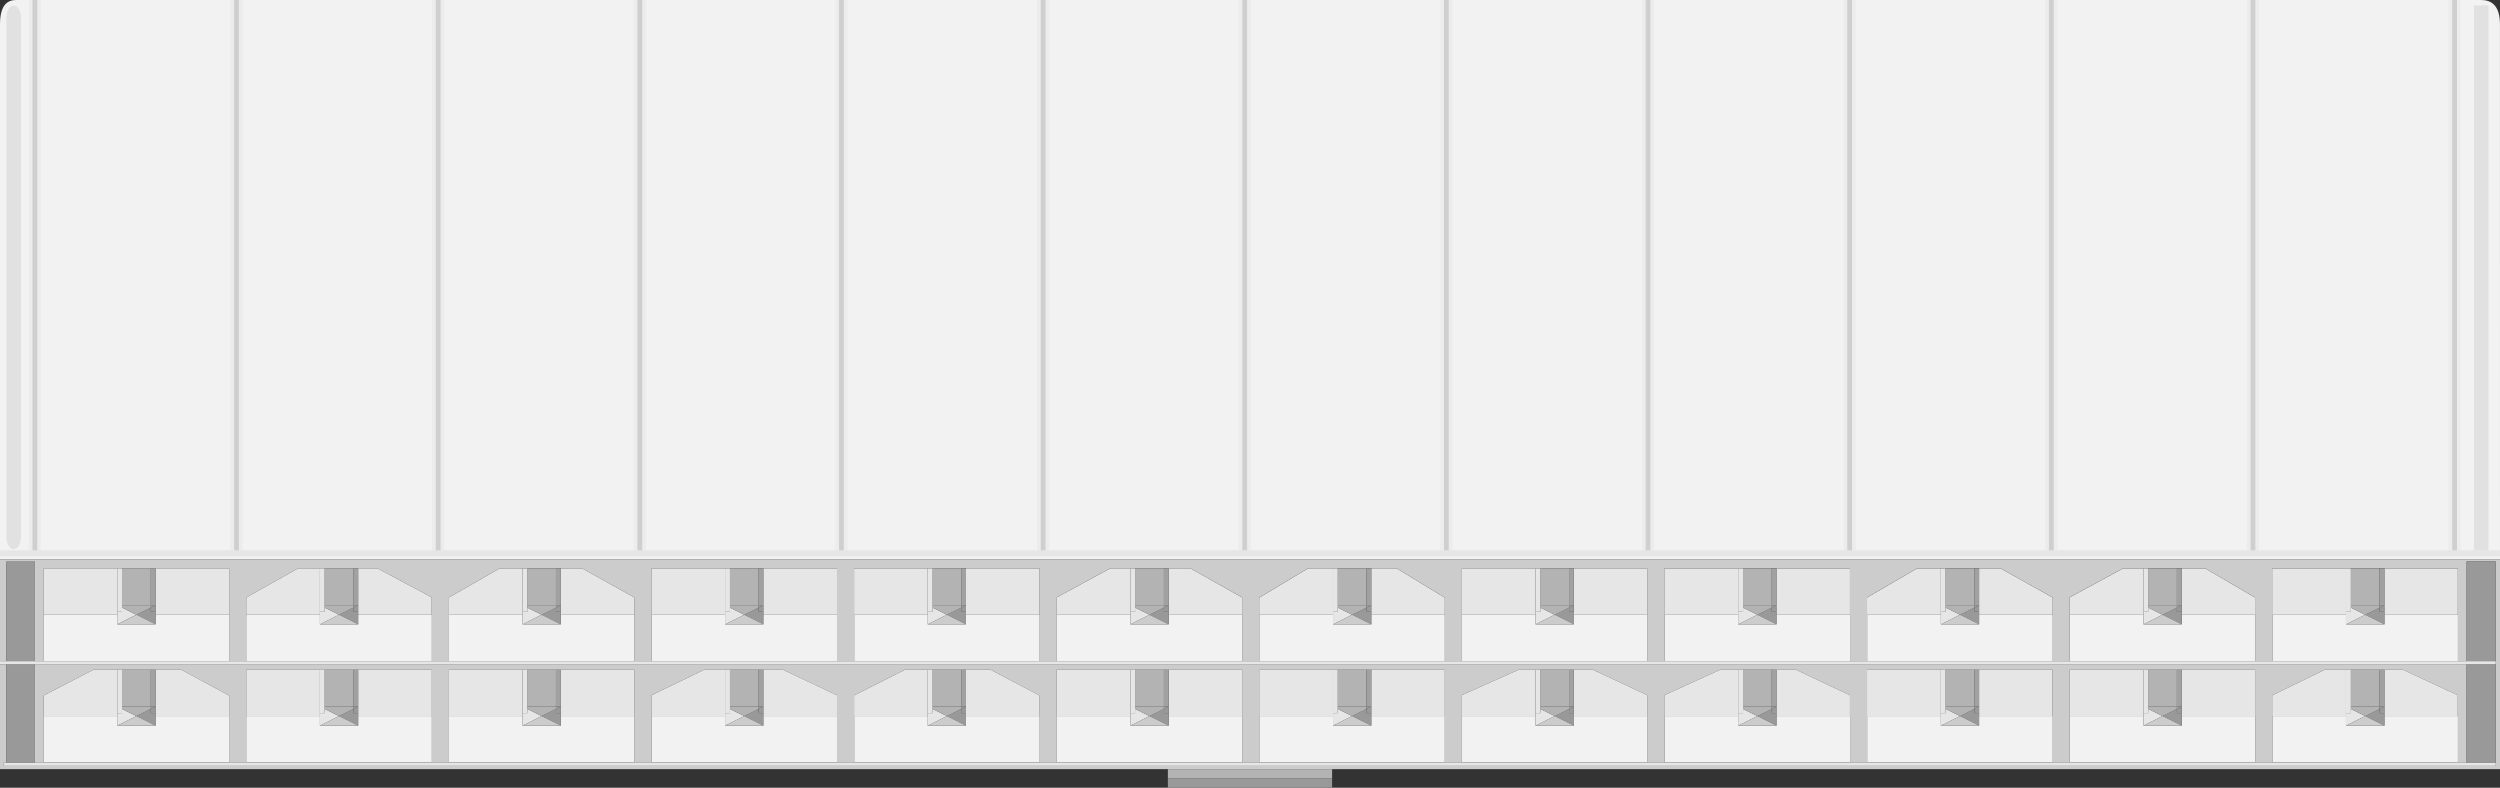 <?xml version="1.0" encoding="utf-8"?>
<!-- Generator: Adobe Illustrator 15.1.0, SVG Export Plug-In . SVG Version: 6.00 Build 0)  -->
<!DOCTYPE svg PUBLIC "-//W3C//DTD SVG 1.1//EN" "http://www.w3.org/Graphics/SVG/1.1/DTD/svg11.dtd">
<svg version="1.1" id="Ebene_1" xmlns:svg="http://www.w3.org/2000/svg"
	 xmlns="http://www.w3.org/2000/svg" xmlns:xlink="http://www.w3.org/1999/xlink" x="0px" y="0px" width="147.555px"
	 height="46.494px" viewBox="0 0 147.555 46.494" enable-background="new 0 0 147.555 46.494" xml:space="preserve">
<rect x="0" y="0" width="147.555" height="46.494" fill="#333333" stroke="none"/>
<g>
	<path fill="#F2F2F2" d="M147.555,33.012H0c0,0,0-30.422,0-31.567C0,0.298,0.435,0,0.953,0c0.518,0,144.896,0,145.49,0
		c0.598,0,1.11,0.314,1.11,1.444S147.555,33.012,147.555,33.012z"/>
	<g opacity="0.28">
		<path fill="#B3B3B3" d="M1.236,31.697c0,0.396-0.192,0.72-0.429,0.72s-0.429-0.324-0.429-0.72V1.044
			c0-0.396,0.192-0.72,0.429-0.72s0.429,0.324,0.429,0.72V31.697z"/>
	</g>
	<rect x="146.016" y="0.323" opacity="0.28" fill="#B3B3B3" enable-background="new    " width="0.857" height="32.175"/>
	<g opacity="0.53">
		<g>
			<g>
				<rect x="144.517" y="0" fill="#E6E6E6" width="0.718" height="32.689"/>
				<rect x="144.734" y="0" opacity="0.69" fill="#999999" enable-background="new    " width="0.282" height="32.689"/>
			</g>
		</g>
		<g>
			<g>
				<rect x="132.615" y="0" fill="#E6E6E6" width="0.718" height="32.689"/>
				<rect x="132.833" y="0" opacity="0.69" fill="#999999" enable-background="new    " width="0.282" height="32.689"/>
			</g>
		</g>
		<g>
			<g>
				<rect x="120.714" y="0" fill="#E6E6E6" width="0.718" height="32.689"/>
				<rect x="120.932" y="0" opacity="0.69" fill="#999999" enable-background="new    " width="0.282" height="32.689"/>
			</g>
		</g>
		<g>
			<g>
				<rect x="108.813" y="0" fill="#E6E6E6" width="0.719" height="32.689"/>
				<rect x="109.03" y="0" opacity="0.69" fill="#999999" enable-background="new    " width="0.282" height="32.689"/>
			</g>
		</g>
		<g>
			<g>
				<rect x="96.911" y="0" fill="#E6E6E6" width="0.718" height="32.689"/>
				<rect x="97.129" y="0" opacity="0.69" fill="#999999" enable-background="new    " width="0.282" height="32.689"/>
			</g>
		</g>
		<g>
			<g>
				<rect x="85.01" y="0" fill="#E6E6E6" width="0.718" height="32.689"/>
				<rect x="85.228" y="0" opacity="0.69" fill="#999999" enable-background="new    " width="0.282" height="32.689"/>
			</g>
		</g>
		<g>
			<g>
				<rect x="73.108" y="0" fill="#E6E6E6" width="0.719" height="32.689"/>
				<rect x="73.326" y="0" opacity="0.69" fill="#999999" enable-background="new    " width="0.281" height="32.689"/>
			</g>
		</g>
		<g>
			<g>
				<rect x="61.207" y="0" fill="#E6E6E6" width="0.718" height="32.689"/>
				<rect x="61.425" y="0" opacity="0.69" fill="#999999" enable-background="new    " width="0.282" height="32.689"/>
			</g>
		</g>
		<g>
			<g>
				<rect x="49.306" y="0" fill="#E6E6E6" width="0.718" height="32.689"/>
				<rect x="49.523" y="0" opacity="0.69" fill="#999999" enable-background="new    " width="0.282" height="32.689"/>
			</g>
		</g>
		<g>
			<g>
				<rect x="37.404" y="0" fill="#E6E6E6" width="0.719" height="32.689"/>
				<rect x="37.622" y="0" opacity="0.69" fill="#999999" enable-background="new    " width="0.281" height="32.689"/>
			</g>
		</g>
		<g>
			<g>
				<rect x="25.503" y="0" fill="#E6E6E6" width="0.718" height="32.689"/>
				<rect x="25.721" y="0" opacity="0.69" fill="#999999" enable-background="new    " width="0.282" height="32.689"/>
			</g>
		</g>
		<g>
			<g>
				<rect x="13.602" y="0" fill="#E6E6E6" width="0.718" height="32.689"/>
				<rect x="13.819" y="0" opacity="0.69" fill="#999999" enable-background="new    " width="0.282" height="32.689"/>
			</g>
		</g>
		<g>
			<g>
				<rect x="1.7" y="0" fill="#E6E6E6" width="0.718" height="32.689"/>
				<rect x="1.917" y="0" opacity="0.69" fill="#999999" enable-background="new    " width="0.283" height="32.689"/>
			</g>
		</g>
	</g>
	<rect x="0" y="32.479" fill="#E6E6E6" width="147.555" height="0.361"/>
</g>
<g>
	<g enable-background="new    ">
		<defs>
			<rect id="SVGID_1_" x="0" y="33.012" enable-background="new    " width="147.555" height="13.482"/>
		</defs>
		<clipPath id="SVGID_2_">
			<use xlink:href="#SVGID_1_"  overflow="visible"/>
		</clipPath>
		<g clip-path="url(#SVGID_2_)">
			<path fill="#CCCCCC" d="M9.179,39.529H10.7l2.826,1.525v1.211V45H2.573v-3.951l2.943-1.521h1.404h0.279h1.701H9.179
				 M21.14,39.529h4.347v2.736V45H14.534v-5.472h4.347h0.279h1.692H21.14 M33.102,39.529h4.338v2.736V45H26.495v-5.472h4.347h0.279
				h1.692H33.102 M45.053,39.529h1.161l3.186,1.508v1.229V45H38.448v-3.964l3.114-1.508h1.233h0.288h1.692H45.053 M57.014,39.529
				h1.449l2.889,1.521v1.216h0.009V45h-0.009H50.408v-3.956l3.006-1.516h1.341h0.288h1.692H57.014 M68.976,39.529h4.338v2.736h0.009
				V45h-0.009H62.369v-5.472h4.347h0.279h1.701H68.976 M80.937,39.529h4.338v2.736V45H74.322v-5.472h4.356h0.278h1.692H80.937
				 M92.898,39.529h1.116l3.213,1.502v1.234h0.009V45h-0.009H86.282v-3.974l3.348-1.498h0.999h0.288h1.692h0.279H92.898
				 M104.85,39.529h1.151l3.187,1.508v1.229h0.009V45h-0.009H98.235v-3.97l3.294-1.502h1.062h0.288h1.692H104.85 M116.811,39.529
				h4.329v2.736h0.018V45h-0.018h-10.944v-5.472h4.356h0.278h1.701H116.811 M128.772,39.529h4.329v2.736h0.018V45h-0.018h-10.953
				v-5.472h4.365h0.278h1.692H128.772 M140.733,39.529h1.089l3.24,1.502v1.234h0.009V45h-0.009h-10.953v-3.96l3.104-1.512h1.251
				h0.288h1.692H140.733 M145.583,39.204H2.061v5.818h143.522V39.204 M145.583,39.025v-5.887h1.72v5.887v0.18v5.818v0.18H0.198
				v-0.18h0.18v-5.818H0v-0.18h0.378v-5.873h1.683v5.873h0.513v-5.477h4.347h0.279h1.701h0.279h4.347v2.735v2.741h1.008v-3.758
				l3.06-1.719h1.287h0.279h1.692h0.288h1.143l3.195,1.709v1.026h0.009v2.741h1.008v-3.758l2.997-1.719h1.35h0.279h1.692h0.288
				h1.251l3.087,1.714v1.021v2.741h1.008v-5.477h4.347h0.288h1.692h0.279h4.347v2.735v2.741h1.008v-5.477h4.347h0.288h1.692h0.279
				h4.338v2.735h0.009v2.741h1.008v-3.763l3.159-1.714h1.188h0.279h1.701h0.279h1.287l3.051,1.719v1.017h0.009v2.741h0.999v-3.749
				l2.88-1.728h1.477h0.278h1.692h0.288h1.494l2.844,1.728v1.008v2.741h1.008v-5.477h4.347h0.288h1.692h0.279h0.009h4.329v2.735
				h0.009v2.741h0.999v-5.477h4.355h0.288h1.692h0.279h4.338v2.735h0.009v2.741h0.999v-3.754l2.961-1.723h1.396h0.278h1.701h0.279
				h1.26l3.078,1.719v1.017h0.009v2.741h0.99v-3.763l3.168-1.714h1.197h0.278h1.692h0.288h1.377l2.952,1.723v1.013h0.018v2.741h0.99
				v-5.477h4.355h0.288h1.692h0.288h4.329v2.735h0.009v2.741H145.583 M147.555,33.012H0v12.384H68.93h9.693h68.932V33.012"/>
			<path fill="#E6E6E6" d="M138.464,39.529h-1.251l-3.104,1.512V45h10.953h-10.936v-2.735h4.338v-0.176V39.529 M141.822,39.529
				h-1.089v2.561v0.176h4.329v-1.234L141.822,39.529"/>
			<path fill="#E6E6E6" d="M138.464,33.548h-4.355v5.477h0.018v-2.741h4.338v-0.175V33.548 M145.062,33.548h-4.329v2.561v0.175
				h4.329V33.548"/>
			<path fill="#E6E6E6" d="M126.513,39.529h-4.365V45h10.953h-10.936v-2.735h4.348v-0.176V39.529 M133.101,39.529h-4.329v2.561
				v0.176h4.329V39.529"/>
			<path fill="#E6E6E6" d="M126.513,33.548h-1.197l-3.168,1.714v3.763h0.018v-2.741h4.348v-0.175V33.548 M130.149,33.548h-1.377
				v2.561v0.175h4.329v-1.013L130.149,33.548"/>
			<path fill="#E6E6E6" d="M114.552,39.529h-4.356V45h10.944h-10.936v-2.735h4.348v-0.176V39.529 M121.14,39.529h-4.329v2.561v0.176
				h4.329V39.529"/>
			<path fill="#E6E6E6" d="M114.552,33.548h-1.396l-2.961,1.723v3.754h0.009v-2.741h4.348v-0.175V33.548 M118.071,33.548h-1.26
				v2.561v0.175h4.338v-1.017L118.071,33.548"/>
			<path fill="#E6E6E6" d="M102.59,39.529h-1.062l-3.294,1.502V45h10.953H98.252v-2.735h4.338v-0.176V39.529 M106.001,39.529h-1.151
				v2.561v0.176h4.338v-1.229L106.001,39.529"/>
			<path fill="#E6E6E6" d="M102.59,33.548h-4.355v5.477h0.018v-2.741h4.338v-0.175V33.548 M109.188,33.548h-4.338v2.561v0.175h4.338
				V33.548"/>
			<path fill="#E6E6E6" d="M90.629,39.529H89.63l-3.348,1.498V45h10.944H86.291v-2.735h4.338v-0.176V39.529 M94.014,39.529h-1.116
				v2.174v0.563h4.329v-1.234L94.014,39.529"/>
			<path fill="#E6E6E6" d="M90.629,33.548h-4.347v5.477h0.009v-2.741h4.338v-0.175V33.548 M97.227,33.548h-4.329v2.173v0.563h4.329
				V33.548"/>
			<path fill="#E6E6E6" d="M78.678,39.529h-4.356V45h10.953H74.33v-2.735h4.348v-0.176V39.529 M85.275,39.529h-4.338v2.561v0.176
				h4.338V39.529"/>
			<path fill="#E6E6E6" d="M78.678,33.548h-1.477l-2.88,1.728v3.749h0.009v-2.741h4.348v-0.175V33.548 M82.431,33.548h-1.494v2.561
				v0.175h4.338v-1.008L82.431,33.548"/>
			<path fill="#E6E6E6" d="M66.717,39.529h-4.347V45h10.944H62.369v-2.735h4.347v-0.176V39.529 M73.314,39.529h-4.338v2.561v0.176
				h4.338V39.529"/>
			<path fill="#E6E6E6" d="M66.717,33.548h-1.188l-3.159,1.714v3.763v-2.741h4.347v-0.175V33.548 M70.262,33.548h-1.287v2.561v0.175
				h4.338v-1.017L70.262,33.548"/>
			<path fill="#E6E6E6" d="M54.756,39.529h-1.341l-3.006,1.516V45h10.944H50.418v-2.735h4.338v-0.176V39.529 M58.464,39.529h-1.449
				v2.561v0.176h4.338v-1.216L58.464,39.529"/>
			<path fill="#E6E6E6" d="M54.756,33.548h-4.347v5.477h0.009v-2.741h4.338v-0.175V33.548 M61.353,33.548h-4.338v2.561v0.175h4.338
				V33.548"/>
			<path fill="#E6E6E6" d="M42.795,39.529h-1.233l-3.114,1.508V45h10.953H38.457v-2.735h4.338v-0.176V39.529 M46.215,39.529h-1.161
				v2.561v0.176h4.347v-1.229L46.215,39.529"/>
			<path fill="#E6E6E6" d="M42.795,33.548h-4.347v5.477h0.009v-2.741h4.338v-0.175V33.548 M49.401,33.548h-4.347v2.561v0.175h4.347
				V33.548"/>
			<path fill="#E6E6E6" d="M30.843,39.529h-4.347V45H37.44H26.495v-2.735h4.347v-0.176V39.529 M37.44,39.529h-4.338v2.561v0.176
				h4.338V39.529"/>
			<path fill="#E6E6E6" d="M30.843,33.548h-1.35l-2.997,1.719v3.758v-2.741h4.347v-0.175V33.548 M34.353,33.548h-1.251v2.561v0.175
				h4.338v-1.021L34.353,33.548"/>
			<path fill="#E6E6E6" d="M18.882,39.529h-4.347V45h10.953H14.534v-2.735h4.347v-0.176V39.529 M25.488,39.529H21.14v2.561v0.176
				h4.347V39.529"/>
			<path fill="#E6E6E6" d="M18.882,33.548h-1.287l-3.06,1.719v3.758v-2.741h4.347v-0.175V33.548 M22.283,33.548H21.14v2.561v0.175
				h4.338v-1.026L22.283,33.548"/>
			<path fill="#E6E6E6" d="M6.921,39.529H5.516l-2.943,1.521V45h10.953H2.573v-2.735h4.347v-0.176V39.529 M10.7,39.529H9.179v2.561
				v0.176h4.347v-1.211L10.7,39.529"/>
			<path fill="#E6E6E6" d="M6.921,33.548H2.573v5.477v-2.741h4.347v-0.175V33.548 M13.527,33.548H9.179v2.561v0.175h4.347V33.548"/>
			<polyline fill="#F2F2F2" points="145.071,42.265 145.062,42.265 140.733,42.265 140.733,42.831 138.464,42.831 138.464,42.265 
				134.126,42.265 134.126,45 145.062,45 145.071,45 145.071,42.265 			"/>
			<polyline fill="#B3B3B3" points="140.445,39.529 138.752,39.529 138.752,41.702 140.445,41.702 140.445,39.529 			"/>
			<path fill="#999999" d="M140.445,41.845l-0.846,0.42l1.134,0.566v-0.566v-0.176h-0.288V41.845 M138.464,41.702v0.387v0.176v0.566
				h2.269h-2.259l1.125-0.566l-1.135,0.566V41.702"/>
			<polyline fill="#E6E6E6" points="138.464,41.702 138.464,42.831 139.599,42.265 138.752,41.845 138.752,42.089 138.464,42.089 
				138.464,41.702 			"/>
			<polyline fill="#B3B3B3" points="140.445,41.702 138.752,41.702 138.752,41.845 139.599,42.265 140.445,41.845 140.445,41.702 
							"/>
			<polyline fill="#CCCCCC" points="139.599,42.265 138.474,42.831 140.733,42.831 139.599,42.265 			"/>
			<polyline fill="#B1B1B1" points="140.733,39.529 140.733,41.702 140.733,42.089 140.733,39.529 			"/>
			<polyline fill="#A1A1A1" points="140.733,39.529 140.445,39.529 140.445,41.702 140.733,41.702 140.733,39.529 			"/>
			<polyline fill="#999999" points="140.733,41.702 140.445,41.845 140.445,42.089 140.733,42.089 140.733,41.702 			"/>
			<path fill="#A1A1A1" d="M140.733,41.702h-0.288v0.143L140.733,41.702"/>
			<polyline fill="#E6E6E6" points="138.752,39.529 138.464,39.529 138.464,41.702 138.464,42.089 138.752,42.089 138.752,41.845 
				138.752,41.702 138.752,39.529 			"/>
			<polyline fill="#F2F2F2" points="133.118,42.265 133.101,42.265 128.772,42.265 128.772,42.831 126.513,42.831 126.513,42.265 
				122.165,42.265 122.165,45 133.101,45 133.118,45 133.118,42.265 			"/>
			<polyline fill="#B3B3B3" points="128.484,39.529 126.791,39.529 126.791,41.702 128.484,41.702 128.484,39.529 			"/>
			<polyline fill="#999999" points="128.484,41.845 127.638,42.265 128.772,42.831 128.772,42.265 128.772,42.089 128.484,42.089 
				128.484,41.845 			"/>
			<polyline fill="#E6E6E6" points="126.513,41.702 126.513,42.831 127.638,42.265 126.791,41.841 126.791,42.089 126.513,42.089 
				126.513,41.702 			"/>
			<polyline fill="#B3B3B3" points="128.484,41.702 126.791,41.702 126.791,41.841 127.638,42.265 128.484,41.845 128.484,41.702 
							"/>
			<polyline fill="#CCCCCC" points="127.638,42.265 126.513,42.831 128.772,42.831 127.638,42.265 			"/>
			<polyline fill="#B1B1B1" points="128.772,39.529 128.772,41.702 128.772,42.089 128.772,39.529 			"/>
			<polyline fill="#A1A1A1" points="128.772,39.529 128.484,39.529 128.484,41.702 128.772,41.702 128.772,39.529 			"/>
			<polyline fill="#999999" points="128.772,41.702 128.484,41.845 128.484,42.089 128.772,42.089 128.772,41.702 			"/>
			<path fill="#A1A1A1" d="M128.772,41.702h-0.288v0.143L128.772,41.702"/>
			<polyline fill="#E6E6E6" points="126.791,39.529 126.513,39.529 126.513,41.702 126.513,42.089 126.791,42.089 126.791,41.841 
				126.791,41.702 126.791,39.529 			"/>
			<polyline fill="#F2F2F2" points="121.157,42.265 121.14,42.265 116.811,42.265 116.811,42.831 114.552,42.831 114.552,42.265 
				110.204,42.265 110.204,45 121.14,45 121.157,45 121.157,42.265 			"/>
			<polyline fill="#B3B3B3" points="116.531,39.529 114.83,39.529 114.83,41.702 116.531,41.702 116.531,39.529 			"/>
			<polyline fill="#999999" points="116.531,41.841 115.686,42.265 116.811,42.831 116.811,42.265 116.811,42.089 116.531,42.089 
				116.531,41.841 			"/>
			<polyline fill="#E6E6E6" points="114.552,41.702 114.552,42.831 115.686,42.265 114.83,41.84 114.83,42.089 114.552,42.089 
				114.552,41.702 			"/>
			<polyline fill="#B3B3B3" points="116.531,41.702 114.83,41.702 114.83,41.84 115.686,42.265 116.531,41.841 116.531,41.702 			
				"/>
			<polyline fill="#CCCCCC" points="115.686,42.265 114.552,42.831 116.811,42.831 115.686,42.265 			"/>
			<polyline fill="#B1B1B1" points="116.811,39.529 116.811,41.702 116.811,42.089 116.811,39.529 			"/>
			<polyline fill="#A1A1A1" points="116.811,39.529 116.531,39.529 116.531,41.702 116.811,41.702 116.811,39.529 			"/>
			<polyline fill="#999999" points="116.811,41.702 116.531,41.841 116.531,42.089 116.811,42.089 116.811,41.702 			"/>
			<path fill="#A1A1A1" d="M116.811,41.702h-0.279v0.139L116.811,41.702"/>
			<polyline fill="#E6E6E6" points="114.83,39.529 114.552,39.529 114.552,41.702 114.552,42.089 114.83,42.089 114.83,41.84 
				114.83,41.702 114.83,39.529 			"/>
			<polyline fill="#F2F2F2" points="109.197,42.265 109.188,42.265 104.85,42.265 104.85,42.831 102.59,42.831 102.59,42.265 
				98.252,42.265 98.252,45 109.188,45 109.197,45 109.197,42.265 			"/>
			<polyline fill="#B3B3B3" points="104.571,39.529 102.878,39.529 102.878,41.702 104.571,41.702 104.571,39.529 			"/>
			<polyline fill="#999999" points="104.571,41.841 103.725,42.265 104.85,42.831 104.85,42.265 104.85,42.089 104.571,42.089 
				104.571,41.841 			"/>
			<polyline fill="#E6E6E6" points="102.59,41.702 102.59,42.831 103.725,42.265 102.878,41.845 102.878,42.089 102.59,42.089 
				102.59,41.702 			"/>
			<polyline fill="#B3B3B3" points="104.571,41.702 102.878,41.702 102.878,41.845 103.725,42.265 104.571,41.841 104.571,41.702 
							"/>
			<polyline fill="#CCCCCC" points="103.725,42.265 102.59,42.831 104.85,42.831 103.725,42.265 			"/>
			<polyline fill="#B1B1B1" points="104.85,39.529 104.85,41.702 104.85,42.089 104.85,39.529 			"/>
			<polyline fill="#A1A1A1" points="104.85,39.529 104.571,39.529 104.571,41.702 104.85,41.702 104.85,39.529 			"/>
			<polyline fill="#999999" points="104.85,41.702 104.571,41.841 104.571,42.089 104.85,42.089 104.85,41.702 			"/>
			<path fill="#A1A1A1" d="M104.85,41.702h-0.279v0.139L104.85,41.702"/>
			<polyline fill="#E6E6E6" points="102.878,39.529 102.59,39.529 102.59,41.702 102.59,42.089 102.878,42.089 102.878,41.845 
				102.878,41.702 102.878,39.529 			"/>
			<polyline fill="#F2F2F2" points="97.236,42.265 97.227,42.265 92.898,42.265 92.898,42.831 90.629,42.831 90.629,42.265 
				86.291,42.265 86.291,45 97.227,45 97.236,45 97.236,42.265 			"/>
			<path fill="#B3B3B3" d="M92.61,39.529h-1.692v2.174h1.692V39.529 M92.898,39.529h-0.009v2.174h0.009V39.529"/>
			<polyline fill="#999999" points="92.898,41.702 92.889,41.706 92.889,42.089 92.61,42.089 92.61,41.845 91.764,42.265 
				92.898,42.831 92.898,42.265 92.898,41.702 			"/>
			<polyline fill="#E6E6E6" points="90.629,41.702 90.629,42.831 91.764,42.265 90.917,41.845 90.917,42.089 90.629,42.089 
				90.629,41.702 			"/>
			<path fill="#B3B3B3" d="M92.61,41.702h-1.692v0.143l0.847,0.42l0.846-0.42V41.702 M92.898,41.702h-0.009v0.004L92.898,41.702"/>
			<polyline fill="#CCCCCC" points="91.764,42.265 90.629,42.831 92.898,42.831 91.764,42.265 			"/>
			<polyline fill="#A1A1A1" points="92.889,39.529 92.61,39.529 92.61,41.702 92.889,41.702 92.889,39.529 			"/>
			<polyline fill="#999999" points="92.889,41.706 92.61,41.845 92.61,42.089 92.889,42.089 92.889,41.706 			"/>
			<polyline fill="#A1A1A1" points="92.889,41.702 92.61,41.702 92.61,41.845 92.889,41.706 92.889,41.702 			"/>
			<polyline fill="#E6E6E6" points="90.917,39.529 90.629,39.529 90.629,41.702 90.629,42.089 90.917,42.089 90.917,41.845 
				90.917,41.702 90.917,39.529 			"/>
			<polyline fill="#F2F2F2" points="85.275,42.265 80.937,42.265 80.937,42.831 78.678,42.831 78.678,42.265 74.33,42.265 74.33,45 
				85.275,45 85.275,42.265 			"/>
			<polyline fill="#B3B3B3" points="80.649,39.529 78.956,39.529 78.956,41.702 80.649,41.702 80.649,39.529 			"/>
			<polyline fill="#999999" points="80.649,41.845 79.803,42.265 80.937,42.831 80.937,42.265 80.937,42.089 80.649,42.089 
				80.649,41.845 			"/>
			<polyline fill="#E6E6E6" points="78.678,41.702 78.678,42.831 79.803,42.265 78.956,41.841 78.956,42.089 78.678,42.089 
				78.678,41.702 			"/>
			<polyline fill="#B3B3B3" points="80.649,41.702 78.956,41.702 78.956,41.841 79.803,42.265 80.649,41.845 80.649,41.702 			"/>
			<polyline fill="#CCCCCC" points="79.803,42.265 78.678,42.831 80.937,42.831 79.803,42.265 			"/>
			<polyline fill="#B1B1B1" points="80.937,39.529 80.937,41.702 80.937,42.089 80.937,39.529 			"/>
			<polyline fill="#A1A1A1" points="80.937,39.529 80.649,39.529 80.649,41.702 80.937,41.702 80.937,39.529 			"/>
			<polyline fill="#999999" points="80.937,41.702 80.649,41.845 80.649,42.089 80.937,42.089 80.937,41.702 			"/>
			<path fill="#A1A1A1" d="M80.937,41.702h-0.288v0.143L80.937,41.702"/>
			<polyline fill="#E6E6E6" points="78.956,39.529 78.678,39.529 78.678,41.702 78.678,42.089 78.956,42.089 78.956,41.841 
				78.956,41.702 78.956,39.529 			"/>
			<polyline fill="#F2F2F2" points="73.323,42.265 73.314,42.265 68.976,42.265 68.976,42.831 66.717,42.831 66.717,42.265 
				62.369,42.265 62.369,45 73.314,45 73.323,45 73.323,42.265 			"/>
			<polyline fill="#B3B3B3" points="68.697,39.529 66.995,39.529 66.995,41.702 68.697,41.702 68.697,39.529 			"/>
			<polyline fill="#999999" points="68.697,41.84 67.842,42.265 68.976,42.831 68.976,42.265 68.976,42.089 68.697,42.089 
				68.697,41.84 			"/>
			<polyline fill="#E6E6E6" points="66.717,41.702 66.717,42.831 67.842,42.265 66.995,41.841 66.995,42.089 66.717,42.089 
				66.717,41.702 			"/>
			<polyline fill="#B3B3B3" points="68.697,41.702 66.995,41.702 66.995,41.841 67.842,42.265 68.697,41.84 68.697,41.702 			"/>
			<polyline fill="#CCCCCC" points="67.842,42.265 66.717,42.831 68.976,42.831 67.842,42.265 			"/>
			<polyline fill="#B1B1B1" points="68.976,39.529 68.976,41.702 68.976,42.089 68.976,39.529 			"/>
			<polyline fill="#A1A1A1" points="68.976,39.529 68.697,39.529 68.697,41.702 68.976,41.702 68.976,39.529 			"/>
			<polyline fill="#999999" points="68.976,41.702 68.697,41.84 68.697,42.089 68.976,42.089 68.976,41.702 			"/>
			<path fill="#A1A1A1" d="M68.976,41.702h-0.279v0.138L68.976,41.702"/>
			<polyline fill="#E6E6E6" points="66.995,39.529 66.717,39.529 66.717,41.702 66.717,42.089 66.995,42.089 66.995,41.841 
				66.995,41.702 66.995,39.529 			"/>
			<polyline fill="#F2F2F2" points="61.362,42.265 61.353,42.265 57.014,42.265 57.014,42.831 54.756,42.831 54.756,42.265 
				50.418,42.265 50.418,45 61.353,45 61.362,45 61.362,42.265 			"/>
			<polyline fill="#B3B3B3" points="56.736,39.529 55.044,39.529 55.044,41.702 56.736,41.702 56.736,39.529 			"/>
			<polyline fill="#999999" points="56.736,41.841 55.889,42.265 57.014,42.831 57.014,42.265 57.014,42.089 56.736,42.089 
				56.736,41.841 			"/>
			<polyline fill="#E6E6E6" points="54.756,41.702 54.756,42.831 55.889,42.265 55.044,41.845 55.044,42.089 54.756,42.089 
				54.756,41.702 			"/>
			<polyline fill="#B3B3B3" points="56.736,41.702 55.044,41.702 55.044,41.845 55.889,42.265 56.736,41.841 56.736,41.702 			"/>
			<polyline fill="#CCCCCC" points="55.889,42.265 54.756,42.831 57.014,42.831 55.889,42.265 			"/>
			<polyline fill="#B1B1B1" points="57.014,39.529 57.014,41.702 57.014,42.089 57.014,39.529 			"/>
			<polyline fill="#A1A1A1" points="57.014,39.529 56.736,39.529 56.736,41.702 57.014,41.702 57.014,39.529 			"/>
			<polyline fill="#999999" points="57.014,41.702 56.736,41.841 56.736,42.089 57.014,42.089 57.014,41.702 			"/>
			<path fill="#A1A1A1" d="M57.014,41.702h-0.279v0.139L57.014,41.702"/>
			<polyline fill="#E6E6E6" points="55.044,39.529 54.756,39.529 54.756,41.702 54.756,42.089 55.044,42.089 55.044,41.845 
				55.044,41.702 55.044,39.529 			"/>
			<polyline fill="#F2F2F2" points="49.401,42.265 45.053,42.265 45.053,42.831 42.795,42.831 42.795,42.265 38.457,42.265 
				38.457,45 49.401,45 49.401,42.265 			"/>
			<polyline fill="#B3B3B3" points="44.775,39.529 43.083,39.529 43.083,41.702 44.775,41.702 44.775,39.529 			"/>
			<polyline fill="#999999" points="44.775,41.841 43.928,42.265 45.053,42.831 45.053,42.265 45.053,42.089 44.775,42.089 
				44.775,41.841 			"/>
			<polyline fill="#E6E6E6" points="42.795,41.702 42.795,42.831 43.928,42.265 43.083,41.845 43.083,42.089 42.795,42.089 
				42.795,41.702 			"/>
			<polyline fill="#B3B3B3" points="44.775,41.702 43.083,41.702 43.083,41.845 43.928,42.265 44.775,41.841 44.775,41.702 			"/>
			<polyline fill="#CCCCCC" points="43.928,42.265 42.795,42.831 45.053,42.831 43.928,42.265 			"/>
			<polyline fill="#B1B1B1" points="45.053,39.529 45.053,41.702 45.053,42.089 45.053,39.529 			"/>
			<polyline fill="#A1A1A1" points="45.053,39.529 44.775,39.529 44.775,41.702 45.053,41.702 45.053,39.529 			"/>
			<polyline fill="#999999" points="45.053,41.702 44.775,41.841 44.775,42.089 45.053,42.089 45.053,41.702 			"/>
			<path fill="#A1A1A1" d="M45.053,41.702h-0.279v0.139L45.053,41.702"/>
			<polyline fill="#E6E6E6" points="43.083,39.529 42.795,39.529 42.795,41.702 42.795,42.089 43.083,42.089 43.083,41.845 
				43.083,41.702 43.083,39.529 			"/>
			<polyline fill="#F2F2F2" points="37.44,42.265 33.102,42.265 33.102,42.831 30.843,42.831 30.843,42.265 26.495,42.265 
				26.495,45 37.44,45 37.44,42.265 			"/>
			<polyline fill="#B3B3B3" points="32.814,39.529 31.121,39.529 31.121,41.702 32.814,41.702 32.814,39.529 			"/>
			<polyline fill="#999999" points="32.814,41.845 31.968,42.265 33.102,42.831 33.102,42.265 33.102,42.089 32.814,42.089 
				32.814,41.845 			"/>
			<polyline fill="#E6E6E6" points="30.843,41.702 30.843,42.831 31.968,42.265 31.121,41.841 31.121,42.089 30.843,42.089 
				30.843,41.702 			"/>
			<polyline fill="#B3B3B3" points="32.814,41.702 31.121,41.702 31.121,41.841 31.968,42.265 32.814,41.845 32.814,41.702 			"/>
			<polyline fill="#CCCCCC" points="31.968,42.265 30.843,42.831 33.102,42.831 31.968,42.265 			"/>
			<polyline fill="#B1B1B1" points="33.102,39.529 33.102,41.702 33.102,42.089 33.102,39.529 			"/>
			<polyline fill="#A1A1A1" points="33.102,39.529 32.814,39.529 32.814,41.702 33.102,41.702 33.102,39.529 			"/>
			<polyline fill="#999999" points="33.102,41.702 32.814,41.845 32.814,42.089 33.102,42.089 33.102,41.702 			"/>
			<path fill="#A1A1A1" d="M33.102,41.702h-0.288v0.143L33.102,41.702"/>
			<polyline fill="#E6E6E6" points="31.121,39.529 30.843,39.529 30.843,41.702 30.843,42.089 31.121,42.089 31.121,41.841 
				31.121,41.702 31.121,39.529 			"/>
			<polyline fill="#F2F2F2" points="25.488,42.265 21.14,42.265 21.14,42.831 18.882,42.831 18.882,42.265 14.534,42.265 14.534,45 
				25.488,45 25.488,42.265 			"/>
			<polyline fill="#B3B3B3" points="20.853,39.529 19.16,39.529 19.16,41.702 20.853,41.702 20.853,39.529 			"/>
			<polyline fill="#999999" points="20.853,41.845 20.007,42.265 21.14,42.831 21.14,42.265 21.14,42.089 20.853,42.089 
				20.853,41.845 			"/>
			<polyline fill="#E6E6E6" points="18.882,41.702 18.882,42.831 20.007,42.265 19.16,41.841 19.16,42.089 18.882,42.089 
				18.882,41.702 			"/>
			<polyline fill="#B3B3B3" points="20.853,41.702 19.16,41.702 19.16,41.841 20.007,42.265 20.853,41.845 20.853,41.702 			"/>
			<polyline fill="#CCCCCC" points="20.007,42.265 18.882,42.831 21.14,42.831 20.007,42.265 			"/>
			<polyline fill="#B1B1B1" points="21.14,39.529 21.14,41.702 21.14,42.089 21.14,39.529 			"/>
			<polyline fill="#A1A1A1" points="21.14,39.529 20.853,39.529 20.853,41.702 21.14,41.702 21.14,39.529 			"/>
			<polyline fill="#999999" points="21.14,41.702 20.853,41.845 20.853,42.089 21.14,42.089 21.14,41.702 			"/>
			<path fill="#A1A1A1" d="M21.14,41.702h-0.288v0.143L21.14,41.702"/>
			<polyline fill="#E6E6E6" points="19.16,39.529 18.882,39.529 18.882,41.702 18.882,42.089 19.16,42.089 19.16,41.841 
				19.16,41.702 19.16,39.529 			"/>
			<polyline fill="#F2F2F2" points="13.527,42.265 9.179,42.265 9.179,42.831 6.921,42.831 6.921,42.265 2.573,42.265 2.573,45 
				13.527,45 13.527,42.265 			"/>
			<polyline fill="#B3B3B3" points="8.901,39.529 7.199,39.529 7.199,41.702 8.901,41.702 8.901,39.529 			"/>
			<polyline fill="#999999" points="6.921,41.702 6.921,42.089 6.921,42.265 6.921,42.831 9.179,42.831 6.921,42.831 8.054,42.265 
				9.179,42.831 9.179,42.265 9.179,42.089 8.901,42.089 8.901,41.84 8.046,42.265 7.199,41.841 8.046,42.265 6.921,42.831 
				6.921,41.702 			"/>
			<polyline fill="#E6E6E6" points="6.921,41.702 6.921,42.831 8.046,42.265 7.199,41.841 7.199,42.089 6.921,42.089 6.921,41.702 
							"/>
			<polyline fill="#B3B3B3" points="8.901,41.702 7.199,41.702 7.199,41.841 8.046,42.265 8.901,41.84 8.901,41.702 			"/>
			<polyline fill="#CCCCCC" points="8.054,42.265 6.921,42.831 9.179,42.831 8.054,42.265 			"/>
			<polyline fill="#B1B1B1" points="9.179,39.529 9.179,41.702 9.179,42.089 9.179,39.529 			"/>
			<polyline fill="#A1A1A1" points="9.179,39.529 8.901,39.529 8.901,41.702 9.179,41.702 9.179,39.529 			"/>
			<polyline fill="#999999" points="9.179,41.702 8.901,41.84 8.901,42.089 9.179,42.089 9.179,41.702 			"/>
			<path fill="#A1A1A1" d="M9.179,41.702H8.901v0.138L9.179,41.702"/>
			<polyline fill="#E6E6E6" points="7.199,39.529 6.921,39.529 6.921,41.702 6.921,42.089 7.199,42.089 7.199,41.841 7.199,41.702 
				7.199,39.529 			"/>
			<polyline fill="#F2F2F2" points="145.071,36.283 145.062,36.283 140.733,36.283 140.733,36.851 138.464,36.851 138.464,36.283 
				134.126,36.283 134.126,39.025 145.071,39.025 145.071,36.283 			"/>
			<polyline fill="#B3B3B3" points="140.445,33.548 138.752,33.548 138.752,35.721 140.445,35.721 140.445,33.548 			"/>
			<path fill="#999999" d="M140.445,35.865l-0.846,0.419l1.134,0.567v-0.567v-0.175h-0.288V35.865 M138.464,35.721v0.388v0.175
				v0.567h2.269h-2.259l1.125-0.567l-1.135,0.567V35.721"/>
			<polyline fill="#E6E6E6" points="138.464,35.721 138.464,36.851 139.599,36.283 138.752,35.865 138.752,36.109 138.464,36.109 
				138.464,35.721 			"/>
			<polyline fill="#B3B3B3" points="140.445,35.721 138.752,35.721 138.752,35.865 139.599,36.283 140.445,35.865 140.445,35.721 
							"/>
			<polyline fill="#CCCCCC" points="139.599,36.283 138.474,36.851 140.733,36.851 139.599,36.283 			"/>
			<polyline fill="#B1B1B1" points="140.733,33.548 140.733,35.721 140.733,36.109 140.733,33.548 			"/>
			<polyline fill="#A1A1A1" points="140.733,33.548 140.445,33.548 140.445,35.721 140.733,35.721 140.733,33.548 			"/>
			<polyline fill="#999999" points="140.733,35.721 140.445,35.865 140.445,36.109 140.733,36.109 140.733,35.721 			"/>
			<path fill="#A1A1A1" d="M140.733,35.721h-0.288v0.144L140.733,35.721"/>
			<polyline fill="#E6E6E6" points="138.752,33.548 138.464,33.548 138.464,35.721 138.464,36.109 138.752,36.109 138.752,35.865 
				138.752,35.721 138.752,33.548 			"/>
			<polyline fill="#F2F2F2" points="133.118,36.283 133.101,36.283 128.772,36.283 128.772,36.851 126.513,36.851 126.513,36.283 
				122.165,36.283 122.165,39.025 133.118,39.025 133.118,36.283 			"/>
			<polyline fill="#B3B3B3" points="128.484,33.548 126.791,33.548 126.791,35.721 128.484,35.721 128.484,33.548 			"/>
			<polyline fill="#999999" points="128.484,35.865 127.638,36.283 128.772,36.851 128.772,36.283 128.772,36.109 128.484,36.109 
				128.484,35.865 			"/>
			<polyline fill="#E6E6E6" points="126.513,35.721 126.513,36.851 127.638,36.283 126.791,35.861 126.791,36.109 126.513,36.109 
				126.513,35.721 			"/>
			<polyline fill="#B3B3B3" points="128.484,35.721 126.791,35.721 126.791,35.861 127.638,36.283 128.484,35.865 128.484,35.721 
							"/>
			<polyline fill="#CCCCCC" points="127.638,36.283 126.513,36.851 128.772,36.851 127.638,36.283 			"/>
			<polyline fill="#B1B1B1" points="128.772,33.548 128.772,35.721 128.772,36.109 128.772,33.548 			"/>
			<polyline fill="#A1A1A1" points="128.772,33.548 128.484,33.548 128.484,35.721 128.772,35.721 128.772,33.548 			"/>
			<polyline fill="#999999" points="128.772,35.721 128.484,35.865 128.484,36.109 128.772,36.109 128.772,35.721 			"/>
			<path fill="#A1A1A1" d="M128.772,35.721h-0.288v0.144L128.772,35.721"/>
			<polyline fill="#E6E6E6" points="126.791,33.548 126.513,33.548 126.513,35.721 126.513,36.109 126.791,36.109 126.791,35.861 
				126.791,35.721 126.791,33.548 			"/>
			<polyline fill="#F2F2F2" points="121.157,36.283 121.149,36.283 116.811,36.283 116.811,36.851 114.552,36.851 114.552,36.283 
				110.204,36.283 110.204,39.025 121.157,39.025 121.157,36.283 			"/>
			<polyline fill="#B3B3B3" points="116.531,33.548 114.83,33.548 114.83,35.721 116.531,35.721 116.531,33.548 			"/>
			<polyline fill="#999999" points="116.531,35.861 115.686,36.283 116.811,36.851 116.811,36.283 116.811,36.109 116.531,36.109 
				116.531,35.861 			"/>
			<polyline fill="#E6E6E6" points="114.552,35.721 114.552,36.851 115.686,36.283 114.83,35.86 114.83,36.109 114.552,36.109 
				114.552,35.721 			"/>
			<polyline fill="#B3B3B3" points="116.531,35.721 114.83,35.721 114.83,35.86 115.686,36.283 116.531,35.861 116.531,35.721 			
				"/>
			<polyline fill="#CCCCCC" points="115.686,36.283 114.552,36.851 116.811,36.851 115.686,36.283 			"/>
			<polyline fill="#B1B1B1" points="116.811,33.548 116.811,35.721 116.811,36.109 116.811,33.548 			"/>
			<polyline fill="#A1A1A1" points="116.811,33.548 116.531,33.548 116.531,35.721 116.811,35.721 116.811,33.548 			"/>
			<polyline fill="#999999" points="116.811,35.721 116.531,35.861 116.531,36.109 116.811,36.109 116.811,35.721 			"/>
			<path fill="#A1A1A1" d="M116.811,35.721h-0.279v0.14L116.811,35.721"/>
			<polyline fill="#E6E6E6" points="114.83,33.548 114.552,33.548 114.552,35.721 114.552,36.109 114.83,36.109 114.83,35.86 
				114.83,35.721 114.83,33.548 			"/>
			<polyline fill="#F2F2F2" points="109.197,36.283 109.188,36.283 104.85,36.283 104.85,36.851 102.59,36.851 102.59,36.283 
				98.252,36.283 98.252,39.025 109.197,39.025 109.197,36.283 			"/>
			<polyline fill="#B3B3B3" points="104.571,33.548 102.878,33.548 102.878,35.721 104.571,35.721 104.571,33.548 			"/>
			<polyline fill="#999999" points="104.571,35.861 103.725,36.283 104.85,36.851 104.85,36.283 104.85,36.109 104.571,36.109 
				104.571,35.861 			"/>
			<polyline fill="#E6E6E6" points="102.59,35.721 102.59,36.851 103.725,36.283 102.878,35.865 102.878,36.109 102.59,36.109 
				102.59,35.721 			"/>
			<polyline fill="#B3B3B3" points="104.571,35.721 102.878,35.721 102.878,35.865 103.725,36.283 104.571,35.861 104.571,35.721 
							"/>
			<polyline fill="#CCCCCC" points="103.725,36.283 102.59,36.851 104.85,36.851 103.725,36.283 			"/>
			<polyline fill="#B1B1B1" points="104.85,33.548 104.85,35.721 104.85,36.109 104.85,33.548 			"/>
			<polyline fill="#A1A1A1" points="104.85,33.548 104.571,33.548 104.571,35.721 104.85,35.721 104.85,33.548 			"/>
			<polyline fill="#999999" points="104.85,35.721 104.571,35.861 104.571,36.109 104.85,36.109 104.85,35.721 			"/>
			<path fill="#A1A1A1" d="M104.85,35.721h-0.279v0.14L104.85,35.721"/>
			<polyline fill="#E6E6E6" points="102.878,33.548 102.59,33.548 102.59,35.721 102.59,36.109 102.878,36.109 102.878,35.865 
				102.878,35.721 102.878,33.548 			"/>
			<polyline fill="#F2F2F2" points="97.236,36.283 97.227,36.283 92.898,36.283 92.898,36.851 90.629,36.851 90.629,36.283 
				86.291,36.283 86.291,39.025 97.236,39.025 97.236,36.283 			"/>
			<path fill="#B3B3B3" d="M92.61,33.548h-1.692v2.173h1.692V33.548 M92.898,33.548h-0.009v2.173h0.009V33.548"/>
			<polyline fill="#999999" points="92.898,35.721 92.889,35.726 92.889,36.109 92.61,36.109 92.61,35.865 91.764,36.283 
				92.898,36.851 92.898,36.283 92.898,35.721 			"/>
			<polyline fill="#E6E6E6" points="90.629,35.721 90.629,36.851 91.764,36.283 90.917,35.865 90.917,36.109 90.629,36.109 
				90.629,35.721 			"/>
			<path fill="#B3B3B3" d="M92.61,35.721h-1.692v0.144l0.847,0.419l0.846-0.419V35.721 M92.898,35.721h-0.009v0.005L92.898,35.721"
				/>
			<polyline fill="#CCCCCC" points="91.764,36.283 90.629,36.851 92.898,36.851 91.764,36.283 			"/>
			<polyline fill="#A1A1A1" points="92.889,33.548 92.61,33.548 92.61,35.721 92.889,35.721 92.889,33.548 			"/>
			<polyline fill="#999999" points="92.889,35.726 92.61,35.865 92.61,36.109 92.889,36.109 92.889,35.726 			"/>
			<polyline fill="#A1A1A1" points="92.889,35.721 92.61,35.721 92.61,35.865 92.889,35.726 92.889,35.721 			"/>
			<polyline fill="#E6E6E6" points="90.917,33.548 90.629,33.548 90.629,35.721 90.629,36.109 90.917,36.109 90.917,35.865 
				90.917,35.721 90.917,33.548 			"/>
			<polyline fill="#F2F2F2" points="85.275,36.283 80.937,36.283 80.937,36.851 78.678,36.851 78.678,36.283 74.33,36.283 
				74.33,39.025 85.275,39.025 85.275,36.283 			"/>
			<polyline fill="#B3B3B3" points="80.649,33.548 78.956,33.548 78.956,35.721 80.649,35.721 80.649,33.548 			"/>
			<polyline fill="#999999" points="80.649,35.865 79.803,36.283 80.937,36.851 80.937,36.283 80.937,36.109 80.649,36.109 
				80.649,35.865 			"/>
			<polyline fill="#E6E6E6" points="78.678,35.721 78.678,36.851 79.803,36.283 78.956,35.861 78.956,36.109 78.678,36.109 
				78.678,35.721 			"/>
			<polyline fill="#B3B3B3" points="80.649,35.721 78.956,35.721 78.956,35.861 79.803,36.283 80.649,35.865 80.649,35.721 			"/>
			<polyline fill="#CCCCCC" points="79.803,36.283 78.678,36.851 80.937,36.851 79.803,36.283 			"/>
			<polyline fill="#B1B1B1" points="80.937,33.548 80.937,35.721 80.937,36.109 80.937,33.548 			"/>
			<polyline fill="#A1A1A1" points="80.937,33.548 80.649,33.548 80.649,35.721 80.937,35.721 80.937,33.548 			"/>
			<polyline fill="#999999" points="80.937,35.721 80.649,35.865 80.649,36.109 80.937,36.109 80.937,35.721 			"/>
			<path fill="#A1A1A1" d="M80.937,35.721h-0.288v0.144L80.937,35.721"/>
			<polyline fill="#E6E6E6" points="78.956,33.548 78.678,33.548 78.678,35.721 78.678,36.109 78.956,36.109 78.956,35.861 
				78.956,35.721 78.956,33.548 			"/>
			<polyline fill="#F2F2F2" points="73.323,36.283 73.314,36.283 68.976,36.283 68.976,36.851 66.717,36.851 66.717,36.283 
				62.369,36.283 62.369,39.025 73.323,39.025 73.323,36.283 			"/>
			<polyline fill="#B3B3B3" points="68.697,33.548 66.995,33.548 66.995,35.721 68.697,35.721 68.697,33.548 			"/>
			<polyline fill="#999999" points="68.697,35.86 67.842,36.283 68.976,36.851 68.976,36.283 68.976,36.109 68.697,36.109 
				68.697,35.86 			"/>
			<polyline fill="#E6E6E6" points="66.717,35.721 66.717,36.851 67.842,36.283 66.995,35.861 66.995,36.109 66.717,36.109 
				66.717,35.721 			"/>
			<polyline fill="#B3B3B3" points="68.697,35.721 66.995,35.721 66.995,35.861 67.842,36.283 68.697,35.86 68.697,35.721 			"/>
			<polyline fill="#CCCCCC" points="67.842,36.283 66.717,36.851 68.976,36.851 67.842,36.283 			"/>
			<polyline fill="#B1B1B1" points="68.976,33.548 68.976,35.721 68.976,36.109 68.976,33.548 			"/>
			<polyline fill="#A1A1A1" points="68.976,33.548 68.697,33.548 68.697,35.721 68.976,35.721 68.976,33.548 			"/>
			<polyline fill="#999999" points="68.976,35.721 68.697,35.86 68.697,36.109 68.976,36.109 68.976,35.721 			"/>
			<path fill="#A1A1A1" d="M68.976,35.721h-0.279v0.139L68.976,35.721"/>
			<polyline fill="#E6E6E6" points="66.995,33.548 66.717,33.548 66.717,35.721 66.717,36.109 66.995,36.109 66.995,35.861 
				66.995,35.721 66.995,33.548 			"/>
			<polyline fill="#F2F2F2" points="61.362,36.283 61.353,36.283 57.014,36.283 57.014,36.851 54.756,36.851 54.756,36.283 
				50.418,36.283 50.418,39.025 61.362,39.025 61.362,36.283 			"/>
			<polyline fill="#B3B3B3" points="56.736,33.548 55.044,33.548 55.044,35.721 56.736,35.721 56.736,33.548 			"/>
			<polyline fill="#999999" points="56.736,35.861 55.889,36.283 57.014,36.851 57.014,36.283 57.014,36.109 56.736,36.109 
				56.736,35.861 			"/>
			<polyline fill="#E6E6E6" points="54.756,35.721 54.756,36.851 55.889,36.283 55.044,35.865 55.044,36.109 54.756,36.109 
				54.756,35.721 			"/>
			<polyline fill="#B3B3B3" points="56.736,35.721 55.044,35.721 55.044,35.865 55.889,36.283 56.736,35.861 56.736,35.721 			"/>
			<polyline fill="#CCCCCC" points="55.889,36.283 54.756,36.851 57.014,36.851 55.889,36.283 			"/>
			<polyline fill="#B1B1B1" points="57.014,33.548 57.014,35.721 57.014,36.109 57.014,33.548 			"/>
			<polyline fill="#A1A1A1" points="57.014,33.548 56.736,33.548 56.736,35.721 57.014,35.721 57.014,33.548 			"/>
			<polyline fill="#999999" points="57.014,35.721 56.736,35.861 56.736,36.109 57.014,36.109 57.014,35.721 			"/>
			<path fill="#A1A1A1" d="M57.014,35.721h-0.279v0.14L57.014,35.721"/>
			<polyline fill="#E6E6E6" points="55.044,33.548 54.756,33.548 54.756,35.721 54.756,36.109 55.044,36.109 55.044,35.865 
				55.044,35.721 55.044,33.548 			"/>
			<polyline fill="#F2F2F2" points="49.401,36.283 45.053,36.283 45.053,36.851 42.795,36.851 42.795,36.283 38.457,36.283 
				38.457,39.025 49.401,39.025 49.401,36.283 			"/>
			<polyline fill="#B3B3B3" points="44.775,33.548 43.083,33.548 43.083,35.721 44.775,35.721 44.775,33.548 			"/>
			<polyline fill="#999999" points="44.775,35.861 43.928,36.283 45.053,36.851 45.053,36.283 45.053,36.109 44.775,36.109 
				44.775,35.861 			"/>
			<polyline fill="#E6E6E6" points="42.795,35.721 42.795,36.851 43.928,36.283 43.083,35.865 43.083,36.109 42.795,36.109 
				42.795,35.721 			"/>
			<polyline fill="#B3B3B3" points="44.775,35.721 43.083,35.721 43.083,35.865 43.928,36.283 44.775,35.861 44.775,35.721 			"/>
			<polyline fill="#CCCCCC" points="43.928,36.283 42.795,36.851 45.053,36.851 43.928,36.283 			"/>
			<polyline fill="#B1B1B1" points="45.053,33.548 45.053,35.721 45.053,36.109 45.053,33.548 			"/>
			<polyline fill="#A1A1A1" points="45.053,33.548 44.775,33.548 44.775,35.721 45.053,35.721 45.053,33.548 			"/>
			<polyline fill="#999999" points="45.053,35.721 44.775,35.861 44.775,36.109 45.053,36.109 45.053,35.721 			"/>
			<path fill="#A1A1A1" d="M45.053,35.721h-0.279v0.14L45.053,35.721"/>
			<polyline fill="#E6E6E6" points="43.083,33.548 42.795,33.548 42.795,35.721 42.795,36.109 43.083,36.109 43.083,35.865 
				43.083,35.721 43.083,33.548 			"/>
			<polyline fill="#F2F2F2" points="37.44,36.283 33.102,36.283 33.102,36.851 30.843,36.851 30.843,36.283 26.495,36.283 
				26.495,39.025 37.44,39.025 37.44,36.283 			"/>
			<polyline fill="#B3B3B3" points="32.814,33.548 31.121,33.548 31.121,35.721 32.814,35.721 32.814,33.548 			"/>
			<polyline fill="#999999" points="32.814,35.865 31.968,36.283 33.102,36.851 33.102,36.283 33.102,36.109 32.814,36.109 
				32.814,35.865 			"/>
			<polyline fill="#E6E6E6" points="30.843,35.721 30.843,36.851 31.968,36.283 31.121,35.861 31.121,36.109 30.843,36.109 
				30.843,35.721 			"/>
			<polyline fill="#B3B3B3" points="32.814,35.721 31.121,35.721 31.121,35.861 31.968,36.283 32.814,35.865 32.814,35.721 			"/>
			<polyline fill="#CCCCCC" points="31.968,36.283 30.843,36.851 33.102,36.851 31.968,36.283 			"/>
			<polyline fill="#B1B1B1" points="33.102,33.548 33.102,35.721 33.102,36.109 33.102,33.548 			"/>
			<polyline fill="#A1A1A1" points="33.102,33.548 32.814,33.548 32.814,35.721 33.102,35.721 33.102,33.548 			"/>
			<polyline fill="#999999" points="33.102,35.721 32.814,35.865 32.814,36.109 33.102,36.109 33.102,35.721 			"/>
			<path fill="#A1A1A1" d="M33.102,35.721h-0.288v0.144L33.102,35.721"/>
			<polyline fill="#E6E6E6" points="31.121,33.548 30.843,33.548 30.843,35.721 30.843,36.109 31.121,36.109 31.121,35.861 
				31.121,35.721 31.121,33.548 			"/>
			<polyline fill="#F2F2F2" points="25.488,36.283 25.479,36.283 21.14,36.283 21.14,36.851 18.882,36.851 18.882,36.283 
				14.534,36.283 14.534,39.025 25.488,39.025 25.488,36.283 			"/>
			<polyline fill="#B3B3B3" points="20.853,33.548 19.16,33.548 19.16,35.721 20.853,35.721 20.853,33.548 			"/>
			<polyline fill="#999999" points="20.853,35.865 20.007,36.283 21.14,36.851 21.14,36.283 21.14,36.109 20.853,36.109 
				20.853,35.865 			"/>
			<polyline fill="#E6E6E6" points="18.882,35.721 18.882,36.851 20.007,36.283 19.16,35.861 19.16,36.109 18.882,36.109 
				18.882,35.721 			"/>
			<polyline fill="#B3B3B3" points="20.853,35.721 19.16,35.721 19.16,35.861 20.007,36.283 20.853,35.865 20.853,35.721 			"/>
			<polyline fill="#CCCCCC" points="20.007,36.283 18.882,36.851 21.14,36.851 20.007,36.283 			"/>
			<polyline fill="#B1B1B1" points="21.14,33.548 21.14,35.721 21.14,36.109 21.14,33.548 			"/>
			<polyline fill="#A1A1A1" points="21.14,33.548 20.853,33.548 20.853,35.721 21.14,35.721 21.14,33.548 			"/>
			<polyline fill="#999999" points="21.14,35.721 20.853,35.865 20.853,36.109 21.14,36.109 21.14,35.721 			"/>
			<path fill="#A1A1A1" d="M21.14,35.721h-0.288v0.144L21.14,35.721"/>
			<polyline fill="#E6E6E6" points="19.16,33.548 18.882,33.548 18.882,35.721 18.882,36.109 19.16,36.109 19.16,35.861 
				19.16,35.721 19.16,33.548 			"/>
			<polyline fill="#F2F2F2" points="13.527,36.283 9.179,36.283 9.179,36.851 6.921,36.851 6.921,36.283 2.573,36.283 2.573,39.025 
				13.527,39.025 13.527,36.283 			"/>
			<polyline fill="#B3B3B3" points="8.901,33.548 7.199,33.548 7.199,35.721 8.901,35.721 8.901,33.548 			"/>
			<polyline fill="#999999" points="6.921,35.721 6.921,36.109 6.921,36.283 6.921,36.851 9.179,36.851 6.921,36.851 8.054,36.283 
				9.179,36.851 9.179,36.283 9.179,36.109 8.901,36.109 8.901,35.86 8.046,36.283 7.199,35.861 8.046,36.283 6.921,36.851 
				6.921,35.721 			"/>
			<polyline fill="#E6E6E6" points="6.921,35.721 6.921,36.851 8.046,36.283 7.199,35.861 7.199,36.109 6.921,36.109 6.921,35.721 
							"/>
			<polyline fill="#B3B3B3" points="8.901,35.721 7.199,35.721 7.199,35.861 8.046,36.283 8.901,35.86 8.901,35.721 			"/>
			<polyline fill="#CCCCCC" points="8.054,36.283 6.921,36.851 9.179,36.851 8.054,36.283 			"/>
			<polyline fill="#B1B1B1" points="9.179,33.548 9.179,35.721 9.179,36.109 9.179,33.548 			"/>
			<polyline fill="#A1A1A1" points="9.179,33.548 8.901,33.548 8.901,35.721 9.179,35.721 9.179,33.548 			"/>
			<polyline fill="#999999" points="9.179,35.721 8.901,35.86 8.901,36.109 9.179,36.109 9.179,35.721 			"/>
			<path fill="#A1A1A1" d="M9.179,35.721H8.901v0.139L9.179,35.721"/>
			<polyline fill="#E6E6E6" points="7.199,33.548 6.921,33.548 6.921,35.721 6.921,36.109 7.199,36.109 7.199,35.861 7.199,35.721 
				7.199,33.548 			"/>
			<polyline fill="#999999" points="68.93,45.396 68.93,46.494 78.623,46.494 78.623,45.949 68.93,45.949 68.93,45.396 			"/>
			<polyline fill="#B3B3B3" points="78.623,45.396 68.93,45.396 68.93,45.949 78.623,45.949 78.623,45.396 			"/>
			<path fill="#999999" d="M147.303,39.204h-1.72v5.818h1.72V39.204 M147.303,33.138h-1.72v5.887h1.72V33.138"/>
			<path fill="#999999" d="M2.061,39.204H0.378v5.818h1.683V39.204 M2.061,33.152H0.378v5.873h1.683V33.152"/>
			<polyline fill="#E6E6E6" points="147.303,45.023 145.583,45.023 2.061,45.023 0.378,45.023 0.198,45.023 0.198,45.202 
				147.303,45.202 147.303,45.023 			"/>
			<polyline fill="#E6E6E6" points="147.303,39.025 145.583,39.025 145.071,39.025 134.126,39.025 134.109,39.025 133.118,39.025 
				122.165,39.025 122.148,39.025 121.157,39.025 110.204,39.025 110.196,39.025 109.197,39.025 98.252,39.025 98.235,39.025 
				97.236,39.025 86.291,39.025 86.282,39.025 85.275,39.025 74.33,39.025 74.322,39.025 73.323,39.025 62.369,39.025 
				61.362,39.025 50.418,39.025 50.408,39.025 49.401,39.025 38.457,39.025 38.448,39.025 37.44,39.025 26.495,39.025 
				25.488,39.025 14.534,39.025 13.527,39.025 2.573,39.025 2.061,39.025 0.378,39.025 0,39.025 0,39.204 0.378,39.204 
				2.061,39.204 145.583,39.204 147.303,39.204 147.303,39.025 			"/>
		</g>
	</g>
</g>
</svg>
